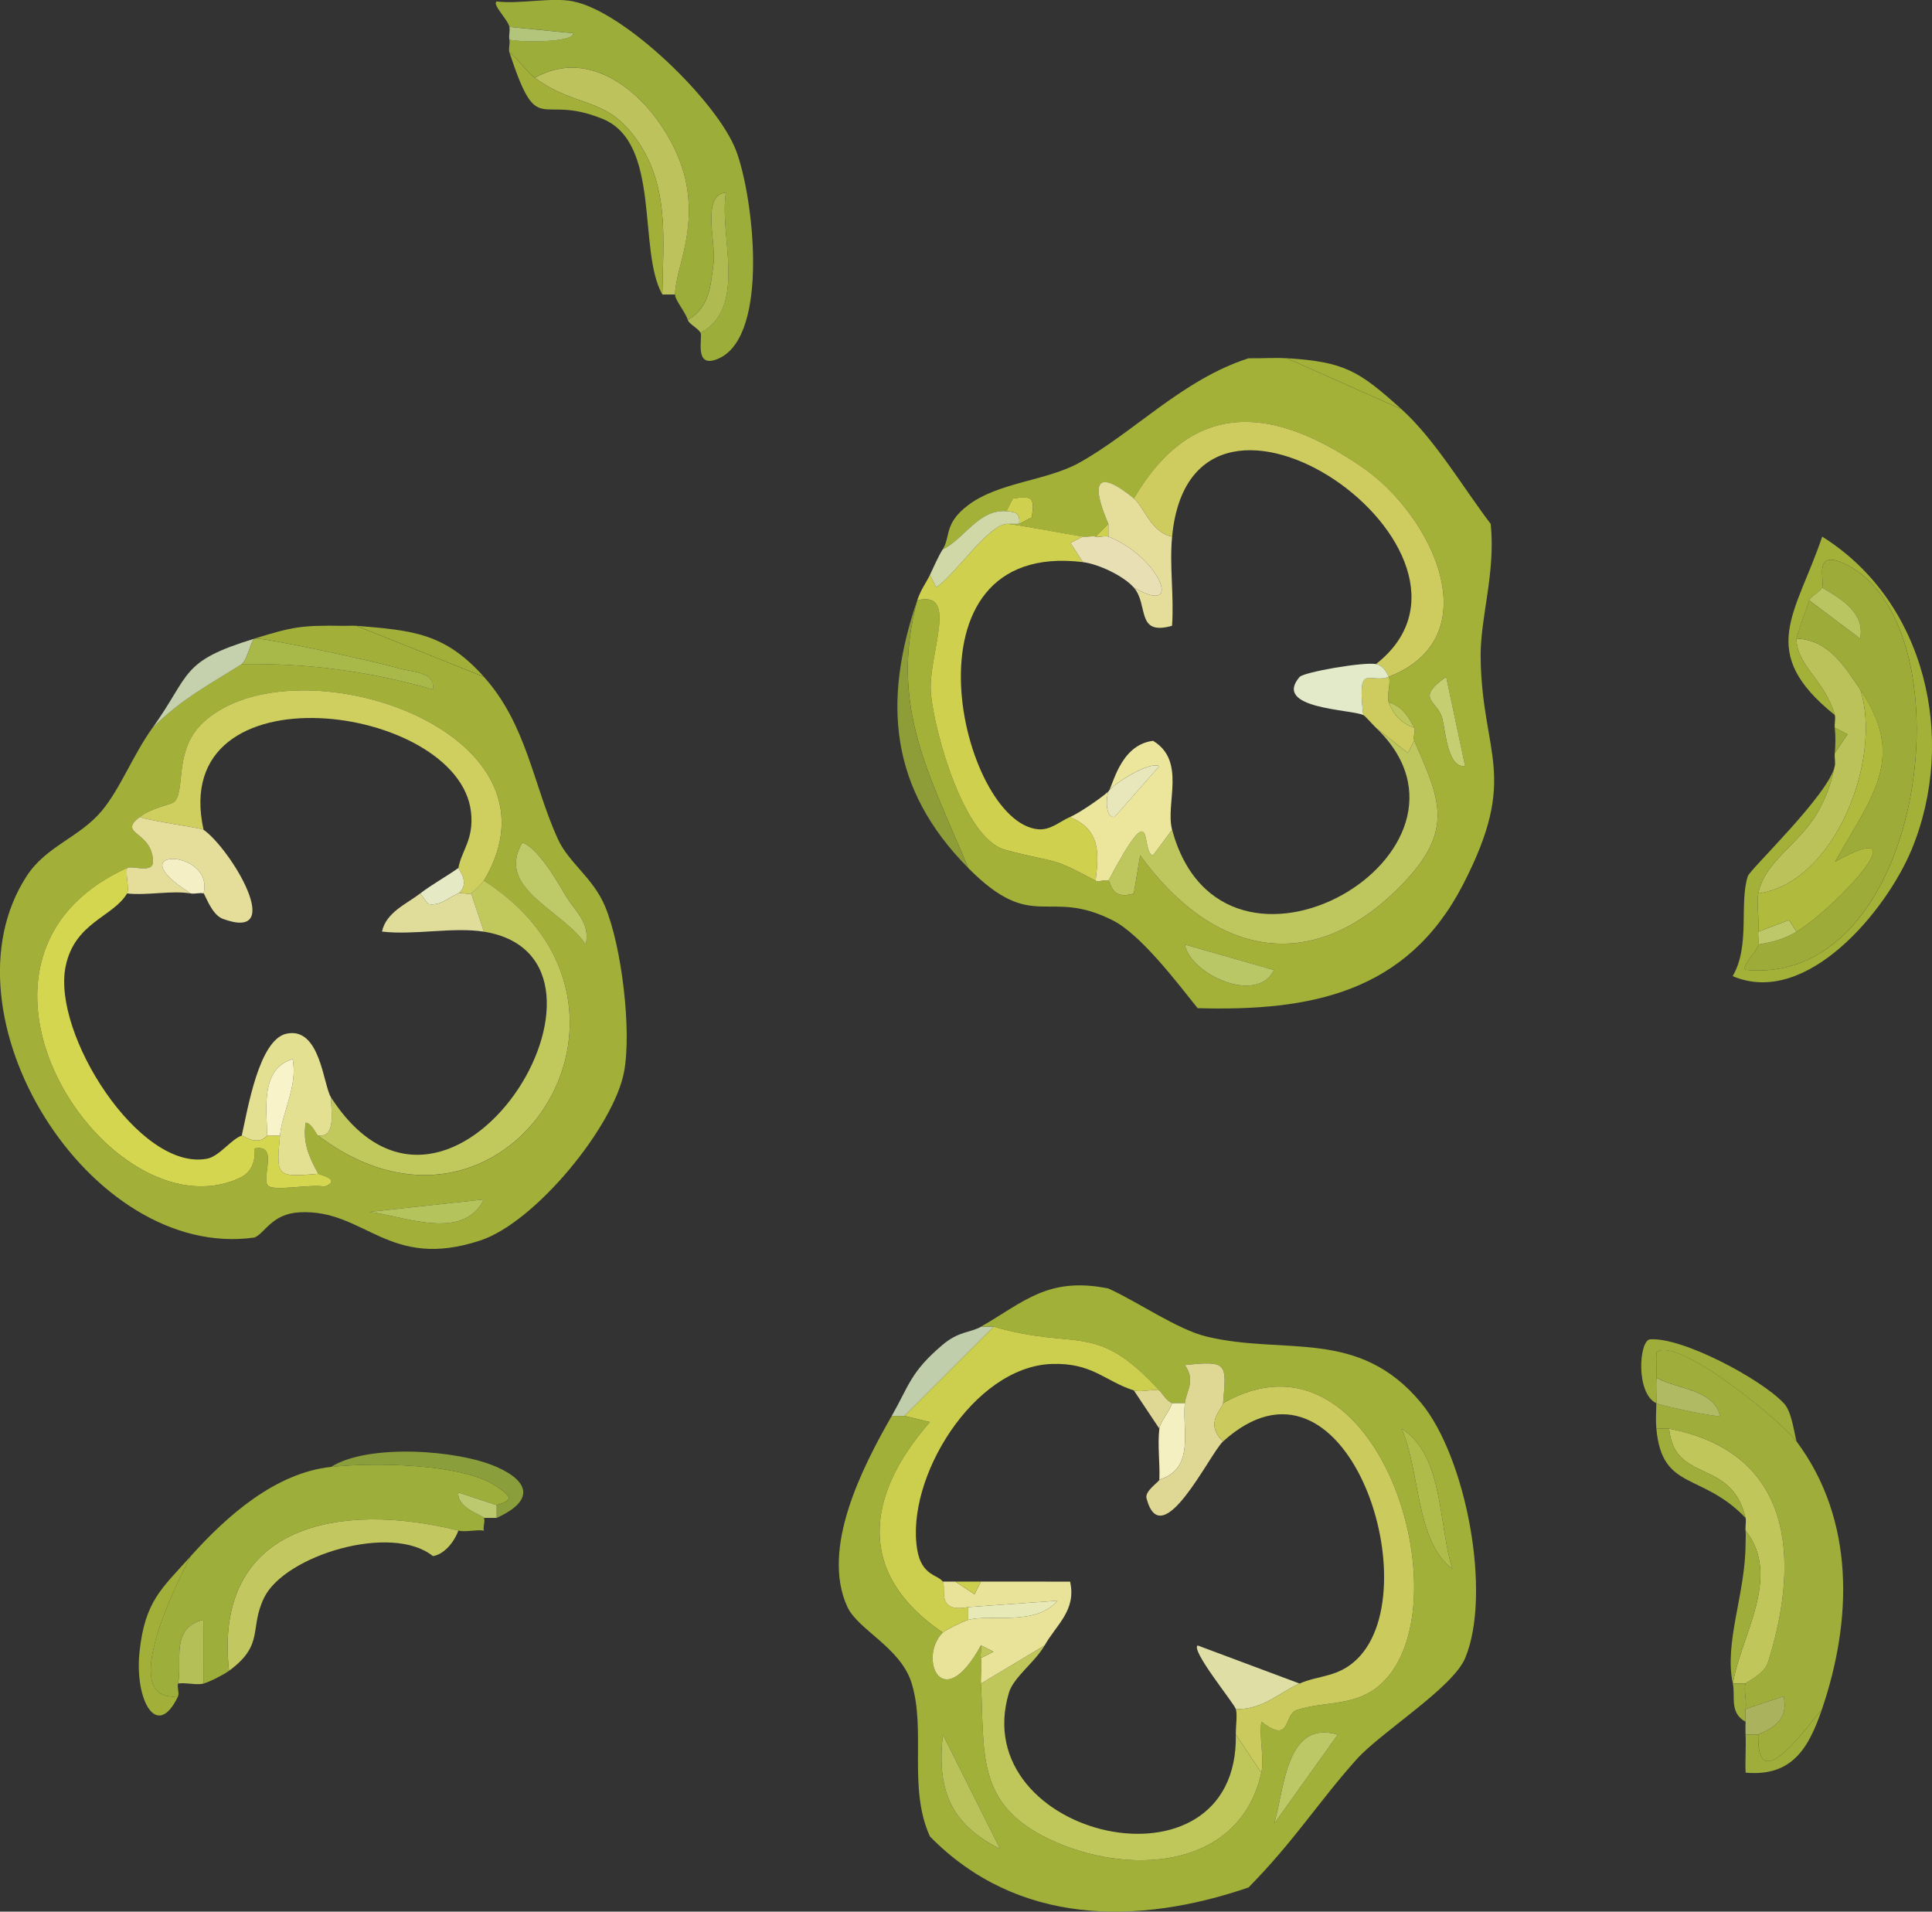 <?xml version="1.0" encoding="UTF-8"?>
<svg id="Layer_2" data-name="Layer 2" xmlns="http://www.w3.org/2000/svg" viewBox="0 0 606.32 599.9">
  <rect x="0" y="0" width="606.32" height="599.9" fill="#333333" stroke="none"/>
  <defs>
    <style>
      .cls-1 {
        fill: #afba63;
      }

      .cls-2 {
        fill: #bdc96e;
      }

      .cls-3 {
        fill: #e8dfb5;
      }

      .cls-4 {
        fill: #b4bf57;
      }

      .cls-5 {
        fill: #e3e092;
      }

      .cls-6 {
        fill: #bac766;
      }

      .cls-7 {
        fill: #9fae3a;
      }

      .cls-8 {
        fill: #f5f0c1;
      }

      .cls-9 {
        fill: #d0d8a7;
      }

      .cls-10 {
        fill: #bdc868;
      }

      .cls-11 {
        fill: #cecc5e;
      }

      .cls-12 {
        fill: #a8b949;
      }

      .cls-13 {
        fill: #e8e6bb;
      }

      .cls-14 {
        fill: #a2b039;
      }

      .cls-15 {
        fill: #cfcf60;
      }

      .cls-16 {
        fill: #ded894;
      }

      .cls-17 {
        fill: #a3b139;
      }

      .cls-18 {
        fill: #8f9d38;
      }

      .cls-19 {
        fill: #b3c57a;
      }

      .cls-20 {
        fill: #afbb50;
      }

      .cls-21 {
        fill: #c5d0ad;
      }

      .cls-22 {
        fill: #bbc259;
      }

      .cls-23 {
        fill: #d5d64f;
      }

      .cls-24 {
        fill: #e4de9a;
      }

      .cls-25 {
        fill: #bec65e;
      }

      .cls-26 {
        fill: #b0bb3d;
      }

      .cls-27 {
        fill: #e2eac9;
      }

      .cls-28 {
        fill: #ece69c;
      }

      .cls-29 {
        fill: #c1c65a;
      }

      .cls-30 {
        fill: #bec25c;
      }

      .cls-31 {
        fill: #9dae3a;
      }

      .cls-32 {
        fill: #e7eab7;
      }

      .cls-33 {
        fill: #b9c561;
      }

      .cls-34 {
        fill: #c1ceab;
      }

      .cls-35 {
        fill: #cccf4d;
      }

      .cls-36 {
        fill: #c6ce72;
      }

      .cls-37 {
        fill: #cbca5d;
      }

      .cls-38 {
        fill: #b5c35d;
      }

      .cls-39 {
        fill: #abb25e;
      }

      .cls-40 {
        fill: #cfd04e;
      }

      .cls-41 {
        fill: #f8f3c8;
      }

      .cls-42 {
        fill: #9dac39;
      }

      .cls-43 {
        fill: #9dad39;
      }

      .cls-44 {
        fill: #a1b039;
      }

      .cls-45 {
        fill: #e9e299;
      }

      .cls-46 {
        fill: #c2c95c;
      }

      .cls-47 {
        fill: #c0c75a;
      }

      .cls-48 {
        fill: #dfdea5;
      }

      .cls-49 {
        fill: #afbc4a;
      }

      .cls-50 {
        fill: #c2c75f;
      }

      .cls-51 {
        fill: #bec968;
      }

      .cls-52 {
        fill: #e6eac4;
      }

      .cls-53 {
        fill: #e0dd9a;
      }

      .cls-54 {
        fill: #b9c35a;
      }

      .cls-55 {
        fill: #bcc765;
      }

      .cls-56 {
        fill: #8a9e3b;
      }

      .cls-57 {
        fill: #f5efc5;
      }
    </style>
  </defs>
  <g id="green_pepper" data-name="green pepper">
    <g>
      <path class="cls-44" d="M347.84,404.35c9.49,4.31,21.62,12.87,30.89,15.1,24.47,5.89,47.57-2.88,67.22,20.76,14.17,17.05,22.29,59.91,13.87,80.11-3.91,9.39-26.51,23.3-34.14,31.85-12.07,13.51-19.24,25.26-33.85,40.14-34.92,11.97-72.55,11.96-99.99-16-6.96-15.3-1.13-33.29-5.78-48.21-3.45-11.07-16.84-16.67-20.13-23.83-8.42-18.32,4.7-43.81,13.92-59.93h4l7.96,1.94c-20.3,23.17-23.08,47.68,4.04,66.05-7.76,7.8-.29,26.45,12,4,.18,1.31-.24,2.72,0,4,.43,2.33-.14,5.37,0,8,1.23,22.95-1.81,38.94,24.01,49.98,24.24,10.37,57.39,7.57,63.98-21.99,1.01-4.53-.74-11.01.04-16.02,9.4,7.3,6.89-2.21,11-3.62,8.82-3.03,18.73-.84,26.82-8.49,26.14-24.7-1.32-115.6-49.86-87.85,1.03-12.43,1.63-13.42-12.01-11.96,3.58,4.89.39,8.23.01,11.96h-4c-1.84-.84-2.72-2.61-4-4-20.21-21.94-25.37-12.3-51.99-20h-4c13.71-7.9,21.09-15.76,39.99-12ZM455.79,492.33c-4.39-13.74-2.66-35.68-15.92-43.99,5.84,13.15,4.35,35.36,15.92,43.99ZM295.89,544.34c-1.9,17.34,2.35,28.08,18,35.89l-18-35.89ZM419.83,544.36c-16.32-4.85-16.71,17.15-19.96,27.95l19.96-27.95Z"/>
      <path class="cls-17" d="M403.83,112.42l36,16c10.48,9.43,19.42,24.74,28,35.99,1.59,15.54-3.34,29.36-3.16,41.97.43,30.72,12.25,36.83-5.56,71.28-17.57,33.97-47.89,39.72-83.26,38.72-6.37-7.99-17.88-23.1-26.5-27.49-20.72-10.55-24.94,4.25-45.49-16.5-12.23-29.47-24.83-50.7-16-83.98,13.47-3.35,3.13,17.43,4.31,29.46,1.22,12.41,10.46,45.39,23.3,48.83,16.93,4.54,13.42,1.68,28.38,9.69,1.01.54,2.88-.52,4,0,.99.46.59,6.17,7.98,4.03l2-12.01c22.35,30.91,53.22,38.61,81.7,9.67,17.33-17.61,12.27-27.2,4.31-45.68-.5-1.16.53-3,0-4-1.99-3.74-3.68-6.61-8-8-.8-1.99.83-6.25,0-8,31.8-12.38,13.95-50.4-8.26-65.72-28.05-19.35-53.18-21.69-71.73,9.74-11.92-9.7-13.55-4.8-8,8l-4,4c-1.19-.29-2.65.2-4,0-3.55-.54-22.57-4.16-24-4h4l3.96-2.04c.93-6.2.28-6.85-5.92-5.92l-2.04,3.96c-8.85-.6-13.17,8.75-20,12,2.55-4.08.33-8.13,8.01-13.91,9.58-7.21,24.58-7.6,34.8-13.27,17.25-9.57,32.51-26.19,53.18-32.81,3.98.08,8.03-.25,12,0ZM459.78,240.37l-5.94-27.96c-10.02,7.04-2.6,7.37-1.2,13.11,1.08,4.43,1.72,15.64,7.13,14.85ZM399.81,304.42l-27.97-8c1.76,9.39,22.7,18.95,27.97,8Z"/>
      <path class="cls-31" d="M103.87,460.34c13.13-1.42,41.24-1.2,51.94,6.1,4.73,3.23,5.5,4.29.05,5.89l-12-3.96c-.73,4.71,7.62,7.15,8,7.96.49,1.04-.35,2.76,0,4-2.54-.38-5.77.56-8,0-36.88-9.28-77.1-2.09-71.99,43.99-1.72,1.26-6,3.45-8,4l-.04-20c-10.53,2.5-6.5,13.09-7.96,20-.3,1.4.44,3.07,0,4-18.58,2.11-2.04-32.56,4-43.99,11.47-12.79,26.63-26.12,43.99-27.99Z"/>
      <path class="cls-40" d="M339.84,168.4l-3.89,1.98,3.89,6.02c-58.98-7.19-38.33,81.77-14.01,83.84,3.89.33,6.8-2.49,10.01-3.86,9.33,4.12,9.11,10.58,8,20-14.96-8.01-11.45-5.15-28.38-9.69-12.84-3.44-22.08-36.41-23.3-48.83-1.18-12.04,9.15-32.81-4.31-29.46,1.21-3.56,2.68-5.29,4-8l1.98,3.93c5.91-3.93,15.91-19.24,22.02-19.93,1.43-.16,20.45,3.46,24,4Z"/>
      <path class="cls-34" d="M307.85,416.35h4l-28,27.99h-4c5.45-9.53,5.85-13.74,15.91-22.28,5.15-4.38,8.75-3.79,12.09-5.71Z"/>
      <path class="cls-18" d="M303.85,272.38c-24.68-24.93-26.86-52.17-16-83.98-8.83,33.28,3.77,54.51,16,83.98Z"/>
      <path class="cls-56" d="M155.87,460.34c10.4,4.62,11.83,10.63,0,16v-4c5.45-1.6,4.68-2.66-.05-5.89-10.7-7.3-38.81-7.52-51.94-6.1,11.56-7.36,39.82-5.41,51.99,0Z"/>
      <path class="cls-9" d="M315.84,160.41c3.05.21,4.35.67,4,4h-4c-6.1.69-16.1,16-22.02,19.93l-1.98-3.93c1.28-2.62,2.47-5.55,4-8,6.83-3.25,11.15-12.6,20-12Z"/>
      <path class="cls-2" d="M155.87,472.34v4h-4c-.38-.81-8.72-3.25-8-7.96l12,3.96Z"/>
      <path class="cls-7" d="M563.81,452.34c18.45,24.76,17.46,56.19,8,83.98-7.08,8.75-20.6,27.1-20,8,5.79-2.54,9.38-5.35,7.96-12l-11.96,4c.44-2.53-.67-6.1,0-8,.2-.57,5.83-2.77,7.08-6.77,10.25-32.78,7.63-65.7-31.08-73.22h-4c-.23-2.59-.05-5.38,0-8,1.86.87,19.19,4.59,19.99,3.96-2.13-8.41-13.12-8.16-19.99-11.96.14-2.65-.14-5.34.03-7.98,6.56-5.28,39.32,21.74,43.97,27.97Z"/>
      <path class="cls-29" d="M547.81,528.32h-4c2.51-14.95,15.47-33.64,4-47.99-.14-1.37.28-2.84,0-4-4.53-18.99-22.25-10.57-24-27.99,38.71,7.52,41.33,40.44,31.08,73.22-1.25,3.99-6.88,6.19-7.08,6.77Z"/>
      <path class="cls-22" d="M583.81,216.39c6.99,21.6-7.77,60.6-32,63.99,2.02-10.45,13.72-15.81,19.37-26.81,2.56-4.98,3.44-7.81,4.63-13.18.26-1.19-.13-2.65,0-4l3.98-5.96-3.98-2.04c-.15-1.38.31-2.89,0-4-3.04-10.9-12.13-15.67-12-23.99,9.98.32,15.08,8.7,20,16Z"/>
      <path class="cls-7" d="M559.81,440.34c2.44,2.62,3.07,8.39,4,12-4.64-6.23-37.41-33.25-43.97-27.97-.17,2.64.12,5.32-.03,7.98-.14,2.65.05,5.34,0,8-6.56-3.06-5.42-19.82-1.95-20.05,10.33-.68,35.03,12.61,41.94,20.05Z"/>
      <path class="cls-17" d="M575.81,224.39c-24.69-19.81-12.23-31.48-3.95-55.98,32.58,20.36,42.34,63.64,28.1,98.12-7.93,19.2-33.01,49.72-56.2,39.79,5.6-9.53,1.98-22.73,4.76-31.37.68-2.12,25.45-25.69,27.3-34.56-1.19,5.37-2.07,8.2-4.63,13.18-5.65,11-17.35,16.36-19.37,26.81-.68,3.51.4,8.14,0,12-.14,1.32.21,2.71,0,4-.37,2.25-5.54,6.95-4,7.96,57.8,5.65,70.78-111.22,29.94-127.9-8.72-3.56-4.95,6.04-5.94,7.96-.74,1.43-3.55,2.71-4,4-.85,2.44-3.99,11.26-4,12-.13,8.32,8.96,13.1,12,23.99Z"/>
      <path class="cls-7" d="M543.81,528.32c-2.78-12.97,4.02-28.28,4-43.99,0-1.32.13-2.7,0-4,11.47,14.35-1.49,33.04-4,47.99Z"/>
      <path class="cls-7" d="M523.82,448.34c1.75,17.42,19.47,9,24,27.99-13.87-14.44-26.23-8.37-28-27.99h4Z"/>
      <path class="cls-7" d="M575.81,236.39c.23-2.43.27-5.59,0-8l3.98,2.04-3.98,5.96Z"/>
      <path class="cls-39" d="M551.81,544.32h-4c-.06-1.32-.04-2.68,0-4,.04-1.3-.22-2.75,0-4l11.96-4c1.42,6.65-2.17,9.46-7.96,12Z"/>
      <path class="cls-7" d="M571.81,536.32c-4.14,12.17-9.34,21.27-23.98,19.97-.18-3.96.15-8-.02-11.98h4c-.6,19.1,12.92.75,20-8Z"/>
      <path class="cls-7" d="M547.81,536.32c-.22,1.25.04,2.7,0,4-5.18-2.87-3.13-7.96-4-12h4c-.67,1.9.44,5.47,0,8Z"/>
      <path class="cls-14" d="M107.87,196.4c1.33.02,2.69-.11,4,0l39.99,16c13.45,15,15.43,33.75,23.17,50.81,3.43,7.57,11.05,12.18,14.83,21.16,5.23,12.42,8.43,39,5.99,52-3.19,16.98-27.71,47.14-45.06,52.89-29,9.61-36.2-9.91-56.78-8.82-8.76.46-10.9,6.63-14.15,7.91-51.87,7.37-99.73-70.04-71.47-113.45,6.15-9.44,16.56-12.07,23.55-20.44,5.82-6.97,9.69-17.36,15.92-26.07,8.78-8.87,18.24-13.83,28-20,20.97-.28,39.7,2.19,59.97,7.96.95-5.74-6.97-5.44-11.15-6.74-6.14-1.91-42.6-9.77-44.82-9.22,11.91-3.63,14.44-4.22,28-4ZM151.87,276.38c28.36-47.39-59.32-75.84-87.86-49.87-9.54,8.68-5.71,20.8-9.11,24.97-.91,1.12-6.91,1.75-11.01,4.91-7.23,5.56,3.99,4.3,4.13,13.97.06,3.86-6.32,1.2-8.13,2.03-63.59,28.94-5.44,115.96,35.23,97.33,4-1.83,4.99-5.3,4.81-9.31,7.76-1.38,1.87,9.28,4.18,11.67,1.82,1.89,13.37-.59,17.76.31,5.68-2.17-1.88-3.82-1.99-4.02-2.89-5.22-4.96-9.9-3.92-16.05,2.12.26,3.34,3.98,3.92,4.06,58.29,44.1,113.52-40.54,51.99-79.98ZM183.82,296.37c1.57-6.92-3.52-10.48-6.43-15.52-2.49-4.31-8.74-14.98-13.48-16.45-8.42,14.5,12.22,20.77,19.91,31.96ZM151.85,376.4l-35.95,3.91c10.73,1.26,29.41,9.37,35.95-3.91Z"/>
      <path class="cls-14" d="M59.88,488.33c-6.04,11.43-22.58,46.1-4,43.99-6.7,14.12-13.73.96-12.08-14.07,1.74-15.83,6.82-19.59,16.08-29.92Z"/>
      <path class="cls-4" d="M63.88,528.32c-2.15.6-5.48-.4-8,0,1.46-6.91-2.57-17.5,7.96-20l.04,20Z"/>
      <path class="cls-50" d="M143.87,480.33c-1.29,3.44-4.33,7.42-8,8-12.98-10.42-46.45-.25-52.96,13.01-4.78,9.72.22,14.73-11.03,22.98-5.11-46.08,35.11-53.27,71.99-43.99Z"/>
      <path class="cls-43" d="M179.86.44c16.2,3.18,45.32,31.46,51.15,46.83,5.45,14.36,10.51,57.65-5.21,65.11-8.34,3.96-5.16-6.6-5.95-7.97,14.91-7.86,5.71-30.76,7.96-43.97-7.84.57-3.03,15.98-3.87,22.06-.97,7.03-1.12,13.77-8.09,17.91-.74-2.47-4.04-6.26-4-8,.19-8.09,6.23-18.24,3.72-33.77-3.2-19.81-25.65-46.75-47.71-34.22-2.75-1.99-5.02-5.87-8-8-.37-1.11.27-2.65,0-4,2.95.81,20.04,1.06,20.04-2l-20.04-2c-.47-2.28-5.5-7.03-4-7.96,7.45.88,17.09-1.39,23.99-.04Z"/>
      <path class="cls-30" d="M211.86,92.42h-4c.25-17.44,2.4-34.53-8.61-49.38-9.51-12.83-18.23-9.07-31.39-18.6,22.06-12.53,44.51,14.4,47.71,34.22,2.51,15.53-3.53,25.68-3.72,33.77Z"/>
      <path class="cls-20" d="M219.86,104.42c-.84-1.44-3.63-2.76-4-4,6.97-4.14,7.13-10.88,8.09-17.91.84-6.08-3.97-21.49,3.87-22.06-2.25,13.21,6.95,36.11-7.96,43.97Z"/>
      <path class="cls-14" d="M167.86,24.44c13.16,9.53,21.87,5.78,31.39,18.6,11.01,14.85,8.86,31.94,8.61,49.38-7.86-13.93-.2-47.61-18.82-55.15-20.16-8.17-20.05,6.77-29.17-20.83,2.98,2.13,5.25,6.01,8,8Z"/>
      <path class="cls-14" d="M151.87,212.39l-39.99-16c17.68,1.46,27.65,2.23,39.99,16Z"/>
      <path class="cls-17" d="M439.83,128.41l-36-16c18.21,1.14,22.64,3.98,36,16Z"/>
      <path class="cls-37" d="M383.84,440.34c48.54-27.75,76,63.15,49.86,87.85-8.09,7.64-18.01,5.46-26.82,8.49-4.11,1.41-1.6,10.93-11,3.62-.78,5.01.97,11.48-.04,16.02l-8-12c-.05-2.52.54-6.13,0-8,8.34.36,13.85-5.3,20-8s12.18-1.85,18.17-7.79c22.68-22.48-3.92-102.75-42.16-68.2-6.05-5.73-.15-10.24,0-12Z"/>
      <path class="cls-35" d="M363.84,436.34c-2.49-.44-5.97.65-8,0-9.26-2.98-13.1-8.79-25.91-8.3-24.46.94-45.86,35.89-42.07,58.33,1.38,8.16,6.51,7.78,8,9.95,1.29,1.89-2.35,9.94,8,8v4c-1.37.34-7.25,3.25-8,4-27.13-18.37-24.35-42.88-4.04-66.05l-7.96-1.94,28-27.99c26.62,7.7,31.78-1.95,51.99,20Z"/>
      <path class="cls-47" d="M327.84,516.33c-3,5.29-9.74,9.96-11.2,14.85-13.66,45.56,72.16,65.48,71.2,13.14l8,12c-6.59,29.56-39.74,32.35-63.98,21.99-25.81-11.04-22.78-27.03-24.01-49.98l20-12Z"/>
      <path class="cls-45" d="M307.85,496.33c9.31,0,18.67-.03,27.98.02,2.02,9-4.3,13.47-7.98,19.98l-20,12c-.14-2.63.43-5.67,0-8l3.92-2-3.92-2c-12.29,22.45-19.76,3.8-12-4,.75-.75,6.63-3.65,8-4,7.42-1.87,21.02,2.04,28.04-6l-28.04,2c-10.35,1.94-6.71-6.11-8-8h4l5.96,3.98,2.04-3.98Z"/>
      <path class="cls-16" d="M371.84,440.34c.38-3.73,3.56-7.07-.01-11.96,13.64-1.46,13.04-.47,12.01,11.96-.15,1.76-6.05,6.27,0,12-4.15,3.75-19.29,35.84-24.03,17.85-.61-2.33,4.01-5.21,4.04-5.85,11.29-3.47,7.13-15.51,8-23.99Z"/>
      <path class="cls-49" d="M455.79,492.33c-11.57-8.62-10.08-30.84-15.92-43.99,13.26,8.31,11.53,30.25,15.92,43.99Z"/>
      <path class="cls-55" d="M419.83,544.36l-19.96,27.95c3.25-10.8,3.64-32.8,19.96-27.95Z"/>
      <path class="cls-54" d="M295.89,544.34l18,35.89c-15.65-7.81-19.9-18.55-18-35.89Z"/>
      <path class="cls-8" d="M363.84,464.34c.23-5.25-.61-10.82,0-16,.26-2.19,3.21-5.44,4-8h4c-.87,8.49,3.29,20.52-8,23.99Z"/>
      <path class="cls-16" d="M363.84,436.34c1.28,1.39,2.16,3.16,4,4-.79,2.55-3.74,5.81-4,8l-8-12c2.02.65,5.51-.44,8,0Z"/>
      <path class="cls-47" d="M307.85,520.33c-.24-1.28.18-2.69,0-4l3.92,2-3.92,2Z"/>
      <path class="cls-11" d="M435.83,212.39c.83,1.75-.8,6.01,0,8,1.61,4,3.87,6.55,8,8,.53,1-.5,2.84,0,4l-1.98,3.92-10.02-7.92c-1.22-1.17-3.32-3.68-4-4-1.98-16.98,1.99-9.66,8-12-.85-1.78-1.92-3.62-4-4,44.35-34.71-57.69-106.17-63.99-39.99-6.59-1.27-8.91-9.48-12-12,18.55-31.42,43.68-29.08,71.73-9.74,22.21,15.32,40.06,53.35,8.26,65.72Z"/>
      <path class="cls-25" d="M443.83,232.39c7.96,18.48,13.02,28.07-4.31,45.68-28.48,28.94-59.35,21.24-81.7-9.67l-2,12.01c-7.39,2.14-7-3.57-7.98-4.03,15.22-28.62,9.84-8.9,14-7.95l6-8.05c15.9,58.78,104.46,6.81,63.99-31.99l10.02,7.92,1.98-3.92Z"/>
      <path class="cls-28" d="M367.84,260.38l-6,8.05c-4.16-.95,1.22-20.67-14,7.95-1.12-.52-2.99.54-4,0,1.11-9.42,1.33-15.87-8-20,2.79-1.19,9.65-5.87,12-8-.57,1.01-1.3,8.48,1.98,7.98l14.02-15.94c-3.3-1.64-14.8,5.82-16,7.96,1.35-1.22,3.47-14.61,14.02-15.9,10.53,6.34,3.78,19.77,5.98,27.89Z"/>
      <path class="cls-24" d="M355.84,156.41c3.09,2.52,5.4,10.73,12,12-.87,9.16.65,18.77-.02,27.97-11.46,3.25-7.3-6.61-11.98-11.98,16.29,9.43,7.6-9.99-8-16v-4c-5.55-12.8-3.92-17.7,8-8Z"/>
      <path class="cls-3" d="M343.84,168.4c1.33.33,2.93-.41,4,0,15.6,6.01,24.29,25.43,8,16-3.14-3.61-11-7.39-16-8l-3.89-6.02,3.89-1.98c1.35.2,2.81-.29,4,0Z"/>
      <path class="cls-36" d="M459.78,240.37c-5.41.79-6.05-10.42-7.13-14.85-1.41-5.74-8.82-6.07,1.2-13.11l5.94,27.96Z"/>
      <path class="cls-6" d="M399.81,304.42c-5.27,10.95-26.21,1.38-27.97-8l27.97,8Z"/>
      <path class="cls-40" d="M315.84,160.41l2.04-3.96c6.2-.93,6.85-.28,5.92,5.92l-3.96,2.04c.35-3.33-.95-3.79-4-4Z"/>
      <path class="cls-40" d="M347.84,168.4c-1.07-.41-2.66.33-4,0l4-4v4Z"/>
      <path class="cls-25" d="M443.83,228.39c-4.13-1.45-6.39-4-8-8,4.32,1.39,6,4.26,8,8Z"/>
      <path class="cls-1" d="M519.82,432.35c6.87,3.8,17.87,3.55,19.99,11.96-.8.63-18.13-3.09-19.99-3.96.05-2.66-.14-5.35,0-8Z"/>
      <path class="cls-42" d="M571.81,184.4c1-1.92-2.77-11.52,5.94-7.96,40.84,16.67,27.86,133.55-29.94,127.9-1.54-1.01,3.63-5.7,4-7.96,4.22-.65,8.33-1.76,12-4,13.08-7.99,39.44-37.05,12.08-21.95,11.89-21.05,22.38-32.56,7.91-54.03-4.91-7.29-10.02-15.68-20-16,.01-.74,3.15-9.56,4-12l15.96,12c1.54-7.98-5.62-12.29-11.96-16Z"/>
      <path class="cls-26" d="M583.81,216.39c14.46,21.47,3.98,32.98-7.91,54.03,27.35-15.1.99,13.96-12.08,21.95l-2.37-3.63-9.63,3.63c.4-3.86-.68-8.49,0-12,24.22-3.39,38.98-42.38,32-63.99Z"/>
      <path class="cls-10" d="M563.81,292.38c-3.67,2.24-7.78,3.35-12,4,.21-1.29-.14-2.68,0-4l9.63-3.63,2.37,3.63Z"/>
      <path class="cls-33" d="M571.81,184.4c6.34,3.71,13.5,8.02,11.96,16l-15.96-12c.45-1.29,3.26-2.57,4-4Z"/>
      <path class="cls-21" d="M79.88,200.4c-.93.23-2.4,6.99-4,8-9.76,6.17-19.22,11.12-28,20,12.14-16.98,8.56-20.85,32-27.99Z"/>
      <path class="cls-15" d="M151.87,276.38c-.37.63-3.28,3.53-4,4-.84.55-2.71-.46-4,0,3.9-3.2-.07-7.6,0-8,.92-5.4,4.91-8.9,3.95-17.53-3.82-34.1-95.4-46.38-83.94,5.53-.83-.59-16.86-2.74-20-4,4.1-3.15,10.1-3.79,11.01-4.91,3.41-4.17-.42-16.3,9.11-24.97,28.54-25.97,116.22,2.48,87.86,49.87Z"/>
      <path class="cls-23" d="M39.88,280.38c-4.39,7.42-16.48,9.03-19.3,22.96-4.27,21.06,23.16,64.34,44.41,60.28,3.85-.73,7.54-6.12,10.89-7.26.38-.13,4.85,3.58,8,0h4c-1.24,12.92-1.11,13.14,12,12,.11.2,7.67,1.84,1.99,4.02-4.4-.89-15.94,1.58-17.76-.31-2.31-2.4,3.58-13.06-4.18-11.67.18,4.01-.81,7.48-4.81,9.31-40.67,18.63-98.82-68.39-35.23-97.33-.52,2.34.79,6.67,0,8Z"/>
      <path class="cls-46" d="M99.87,356.36c5.73.71,3.99-7.88,4-12,37.83,58.6,99.68-43.65,47.99-51.99l-4-12c.72-.47,3.62-3.37,4-4,61.53,39.45,6.3,124.08-51.99,79.98Z"/>
      <path class="cls-5" d="M103.87,344.36c0,4.11,1.73,12.7-4,12-.58-.07-1.8-3.79-3.92-4.06-1.04,6.16,1.03,10.83,3.92,16.05-13.11,1.15-13.24.93-12-12,.72-7.51,5.65-15.59,3.96-23.99-10.06,3.05-8.21,15.34-7.96,23.99-3.15,3.58-7.62-.13-8,0,1.83-8,5.34-30.13,14.07-31.97,10.62-2.23,11.49,16.19,13.93,19.97Z"/>
      <path class="cls-24" d="M63.88,260.38c8.62,6.1,26.19,35.41,6.03,27.96-3.57-1.32-5.56-7.8-6.03-7.96,3.6-14.13-27.68-14.78-4,0-5.97-1.03-13.66.71-20,0,.79-1.33-.52-5.66,0-8,1.81-.82,8.18,1.83,8.13-2.03-.14-9.66-11.36-8.41-4.13-13.97,3.14,1.26,19.17,3.41,20,4Z"/>
      <path class="cls-51" d="M183.82,296.37c-7.69-11.19-28.33-17.46-19.91-31.96,4.73,1.46,10.98,12.13,13.48,16.45,2.91,5.04,8,8.6,6.43,15.52Z"/>
      <path class="cls-38" d="M151.85,376.4c-6.55,13.28-25.22,5.17-35.95,3.91l35.95-3.91Z"/>
      <path class="cls-12" d="M79.88,200.4c2.22-.56,38.67,7.31,44.82,9.22,4.19,1.3,12.11,1,11.15,6.74-20.27-5.77-39-8.24-59.97-7.96,1.6-1.01,3.07-7.77,4-8Z"/>
      <path class="cls-19" d="M159.86,8.44l20.04,2c0,3.06-17.09,2.81-20.04,2-.26-1.28.26-2.72,0-4Z"/>
      <path class="cls-48" d="M407.83,528.32c-6.15,2.7-11.66,8.35-20,8-.52-1.79-14.08-18.27-12-19.96l32,11.96Z"/>
      <path class="cls-32" d="M303.85,504.33l28.04-2c-7.02,8.04-20.62,4.13-28.04,6v-4Z"/>
      <polygon class="cls-35" points="307.85 496.33 305.8 500.31 299.85 496.33 307.85 496.33"/>
      <path class="cls-27" d="M431.83,208.39c2.08.38,3.15,2.21,4,4-6.01,2.34-9.98-4.98-8,12-3.85-1.82-28.57-1.92-19.99-11.94,1.31-1.53,20.03-4.78,23.98-4.06Z"/>
      <path class="cls-13" d="M347.84,248.39c1.19-2.14,12.7-9.6,16-7.96l-14.02,15.94c-3.28.51-2.55-6.96-1.98-7.98Z"/>
      <path class="cls-52" d="M143.87,280.38c-2.93,1.05-5.62,4.1-9.53,3.31l-2.47-3.31c3.8-2.9,8.09-5.24,12-8-.07.39,3.9,4.8,0,8Z"/>
      <path class="cls-53" d="M143.87,280.38c1.29-.46,3.16.55,4,0l4,12c-9.6-1.55-21.92,1.16-31.99-.04,1.27-6.01,7.69-8.67,12-11.96l2.47,3.31c3.9.79,6.6-2.26,9.53-3.31Z"/>
      <path class="cls-41" d="M87.87,356.36h-4c-.25-8.65-2.11-20.95,7.96-23.99,1.69,8.4-3.24,16.48-3.96,23.99Z"/>
      <path class="cls-57" d="M63.88,280.38c-1.07-.37-2.62.24-4,0-23.68-14.78,7.6-14.13,4,0Z"/>
    </g>
  </g>
</svg>